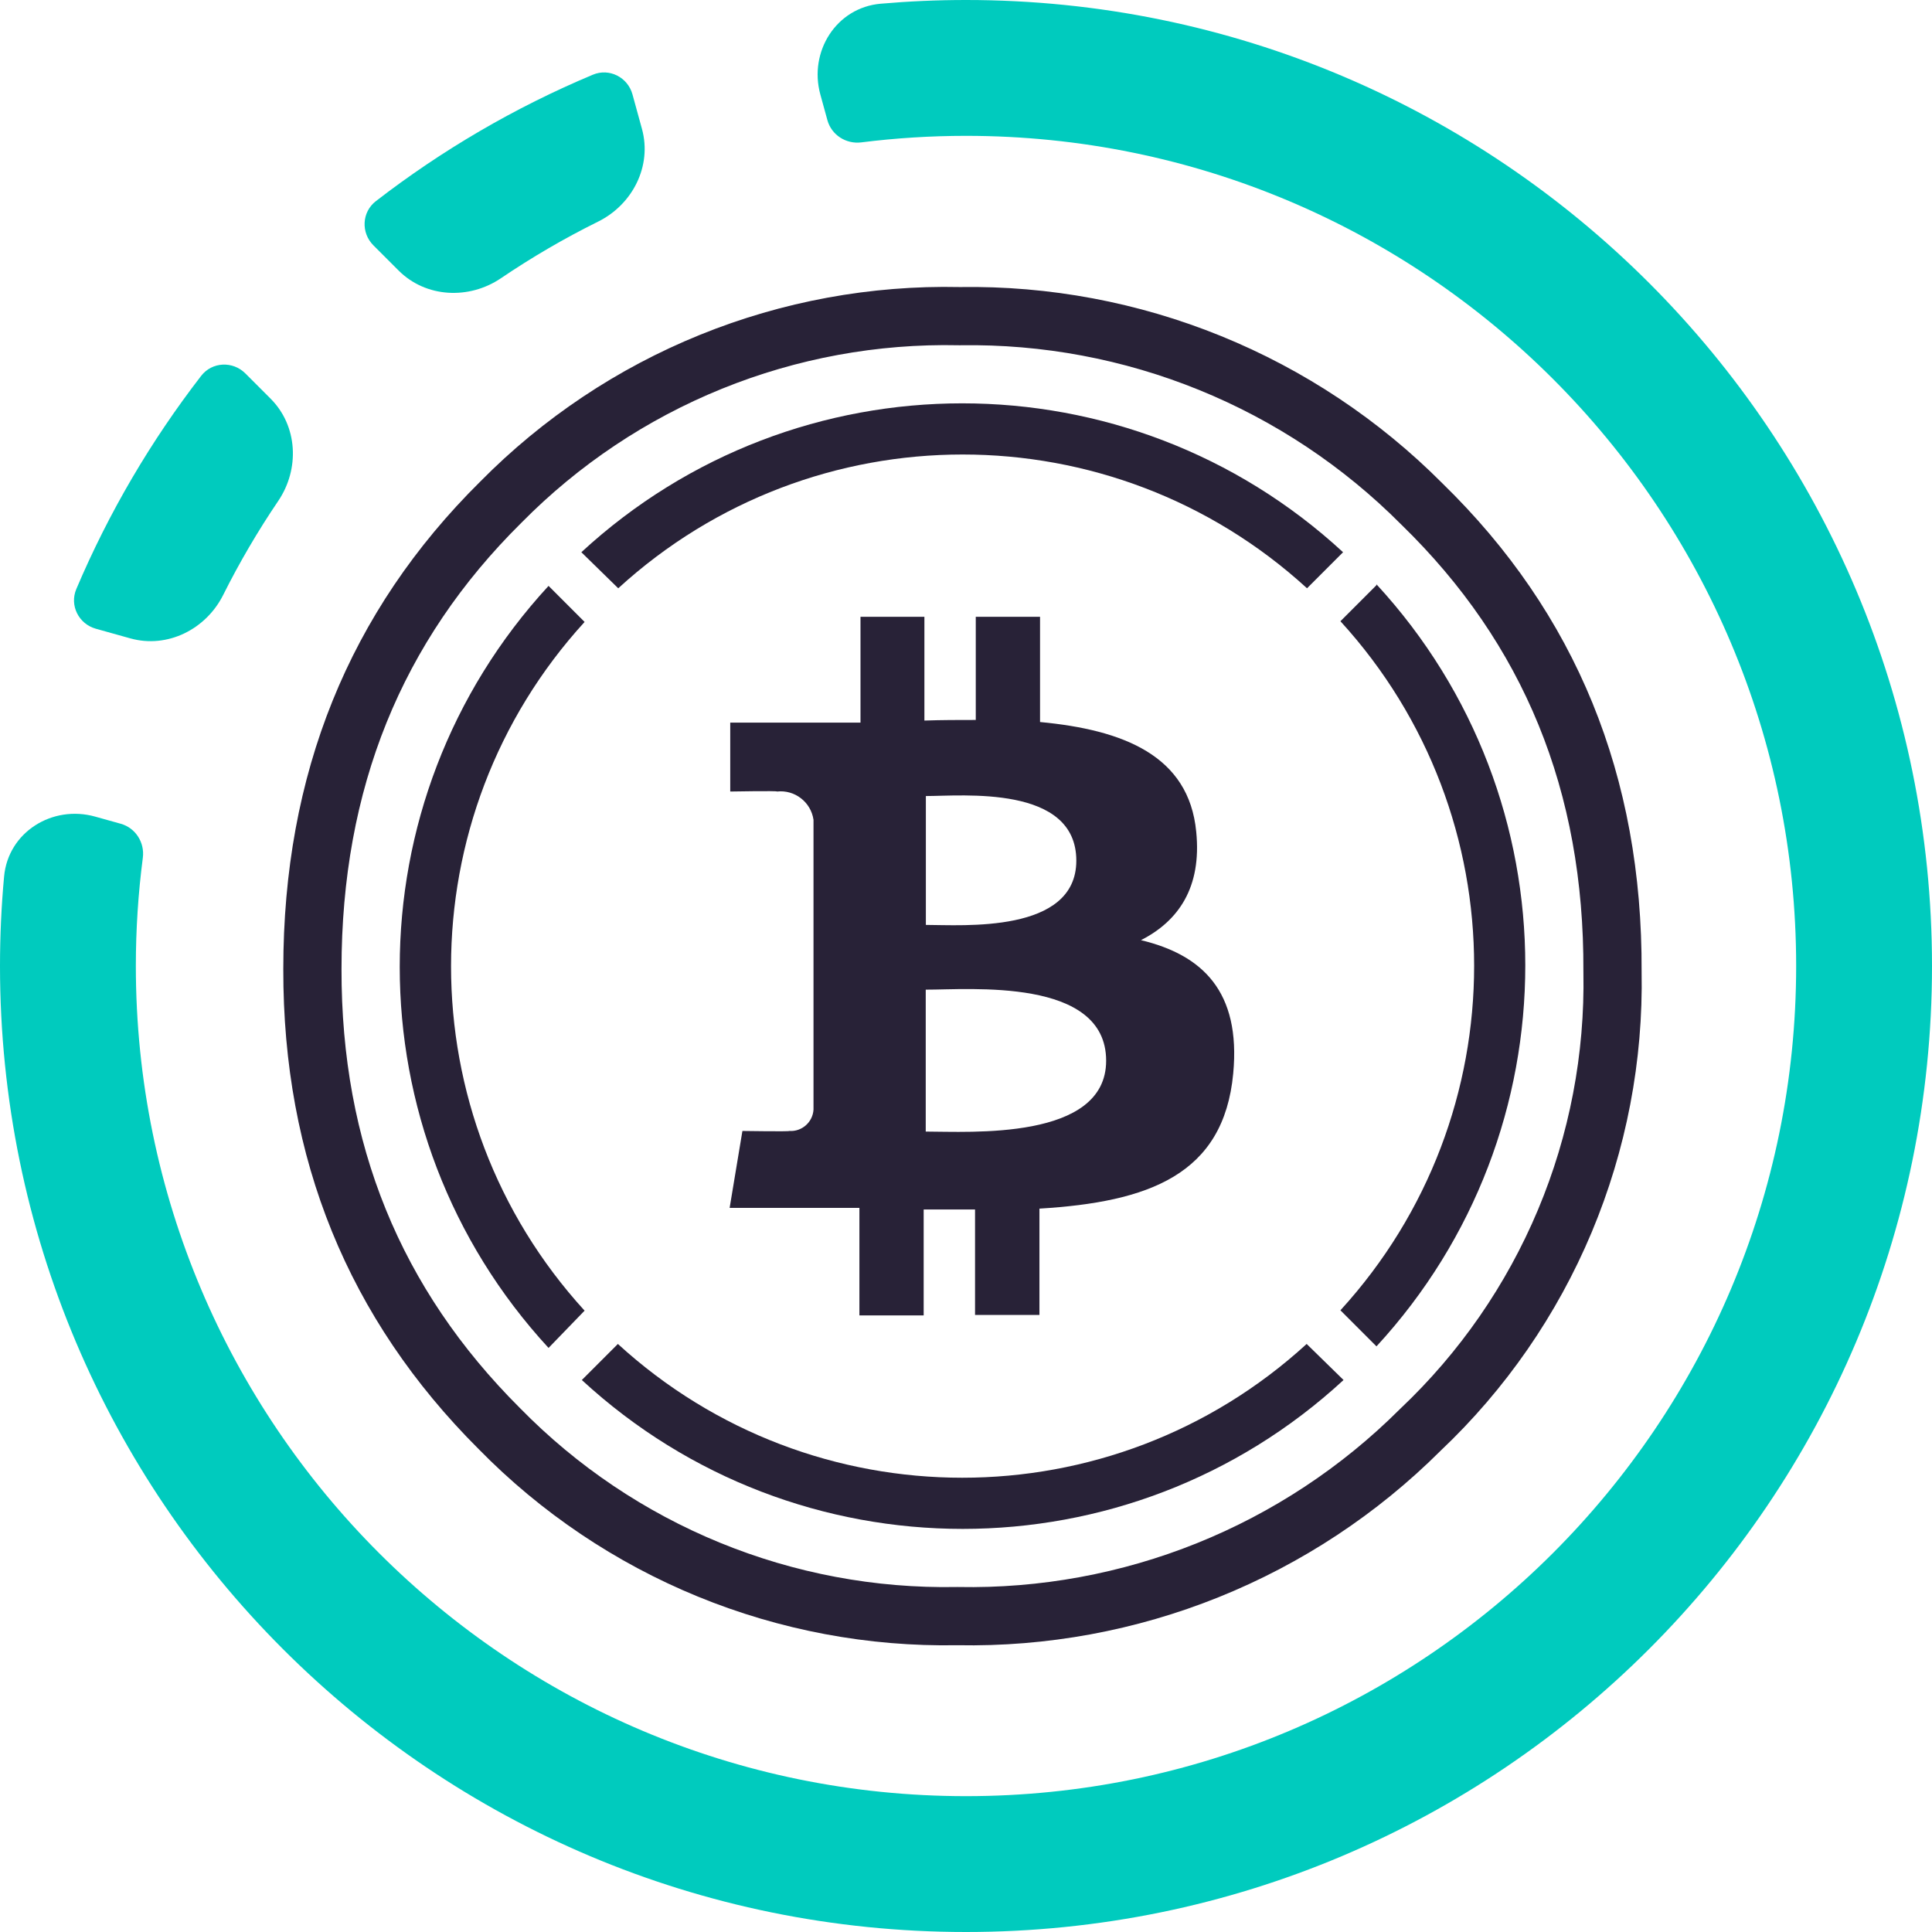 <svg viewBox="0 0 256 256" fill="none" 
    xmlns="http://www.w3.org/2000/svg">
    <path d="M83.806 12.507C83.181 10.234 80.733 8.987 78.559 9.898C68.212 14.235 58.556 19.891 49.8 26.657C47.936 28.098 47.811 30.841 49.477 32.507L52.823 35.853C56.432 39.461 62.152 39.73 66.377 36.868C70.48 34.088 74.781 31.578 79.254 29.363C83.825 27.1 86.415 21.998 85.063 17.08L83.806 12.507Z" fill="#00CBBE"/>
    <path d="M15.998 109.152C17.961 109.701 19.189 111.637 18.926 113.659C18.315 118.353 18 123.14 18 128C18 188.751 67.249 238 128 238C188.751 238 238 188.751 238 128C238 67.249 188.751 18 128 18C123.301 18 118.671 18.295 114.128 18.866C112.105 19.121 110.174 17.884 109.634 15.919L108.701 12.526C107.138 6.839 110.813 1.007 116.688 0.493C120.415 0.167 124.188 0 128 0C198.692 0 256 57.308 256 128C256 198.692 198.692 256 128 256C57.308 256 0 198.692 0 128C0 124.001 0.183 120.045 0.542 116.14C1.082 110.267 6.929 106.617 12.609 108.205L15.998 109.152Z" fill="#00CBBE"/>
    <path d="M35.853 52.823C39.461 56.432 39.73 62.152 36.868 66.377C34.176 70.351 31.737 74.51 29.574 78.832C27.291 83.392 22.178 85.96 17.266 84.587L12.698 83.31C10.428 82.675 9.191 80.222 10.112 78.052C14.42 67.897 20.002 58.413 26.657 49.8C28.098 47.936 30.841 47.811 32.507 49.477L35.853 52.823Z" fill="#00CBBE"/>
    <path fill-rule="evenodd" clip-rule="evenodd" d="M185.505 186.702L185.579 186.632C193.414 179.222 199.616 170.255 203.789 160.305C207.962 150.355 210.013 139.641 209.81 128.851L209.808 128.761L209.808 128.67C209.917 104.8 201.878 85.28 185.72 69.548L185.677 69.506L185.634 69.464C177.997 61.793 168.896 55.74 158.873 51.666C148.851 47.592 138.112 45.58 127.296 45.749L127.152 45.752L127.008 45.748C116.276 45.516 105.609 47.477 95.659 51.512C85.709 55.547 76.686 61.572 69.139 69.218L69.107 69.251L69.074 69.283C53.22 84.967 45.252 104.484 45.252 128.395V128.409C45.211 151.57 53.072 170.786 68.876 186.554L68.907 186.585L68.938 186.616C76.453 194.288 85.452 200.343 95.384 204.413C105.317 208.483 115.973 210.481 126.703 210.287L126.847 210.284L126.991 210.287C137.809 210.494 148.558 208.519 158.599 204.48C168.639 200.44 177.765 194.419 185.433 186.774L185.505 186.702ZM126.843 218C138.697 218.227 150.476 216.063 161.478 211.636C172.479 207.21 182.478 200.613 190.879 192.237C199.495 184.088 206.315 174.228 210.903 163.288C215.491 152.348 217.746 140.569 217.522 128.706C217.641 102.847 208.834 81.285 191.101 64.021C182.733 55.616 172.761 48.984 161.778 44.52C150.795 40.056 139.027 37.85 127.175 38.036C115.393 37.781 103.683 39.934 92.76 44.363C81.837 48.793 71.932 55.406 63.649 63.799C46.242 81.019 37.538 102.551 37.538 128.395C37.493 153.544 46.123 174.751 63.427 192.015C71.677 200.436 81.556 207.084 92.46 211.551C103.363 216.019 115.063 218.213 126.843 218Z" fill="#282237"/>
    <path d="M173.187 77.951C147.351 54.315 107.756 54.315 81.92 77.951L77.032 73.172C105.539 46.868 149.456 46.868 177.963 73.172L173.187 77.951Z" fill="#282237"/>
    <path d="M177.613 82.315L182.39 77.536V77.425C208.682 105.944 208.682 149.882 182.39 178.4L177.613 173.621C201.237 147.774 201.237 108.162 177.613 82.315Z" fill="#282237"/>
    <path d="M77.462 173.669C53.867 147.828 53.867 108.251 77.462 82.411L72.686 77.632C46.393 106.151 46.393 150.087 72.686 178.607L77.462 173.669Z" fill="#282237"/>
    <path d="M81.872 178.081C107.708 201.716 147.303 201.716 173.139 178.081L178.027 182.859C149.52 209.163 105.603 209.163 77.096 182.859L81.872 178.081Z" fill="#282237"/>
    <path fill-rule="evenodd" clip-rule="evenodd" d="M142.618 114.041C142.618 123.735 127.488 122.555 122.682 122.555V105.479C127.488 105.479 142.618 103.96 142.618 114.041ZM146.57 140.552C146.57 151.151 128.44 149.939 122.665 149.939V131.134C128.44 131.15 146.57 129.486 146.57 140.552ZM158.506 110.212C157.538 100.099 148.828 96.706 137.811 95.672V81.73H129.295V95.398C127.053 95.398 124.762 95.398 122.488 95.478V81.73H114.02V95.753H108.6H96.761V104.881C96.761 104.881 103.052 104.768 102.955 104.881C105.313 104.621 107.452 106.278 107.794 108.629V147.031C107.691 148.696 106.26 149.961 104.597 149.86C104.587 149.86 104.578 149.86 104.568 149.858C104.681 149.955 98.374 149.858 98.374 149.858L96.68 160.052H107.778H113.875V174.301H122.391V160.262H129.198V174.237H137.731V160.149C152.118 159.277 162.151 155.723 163.409 142.233C164.425 131.376 159.328 126.529 151.183 124.575C156.135 122.054 159.248 117.612 158.506 110.212Z" fill="#282237"/>
</svg>